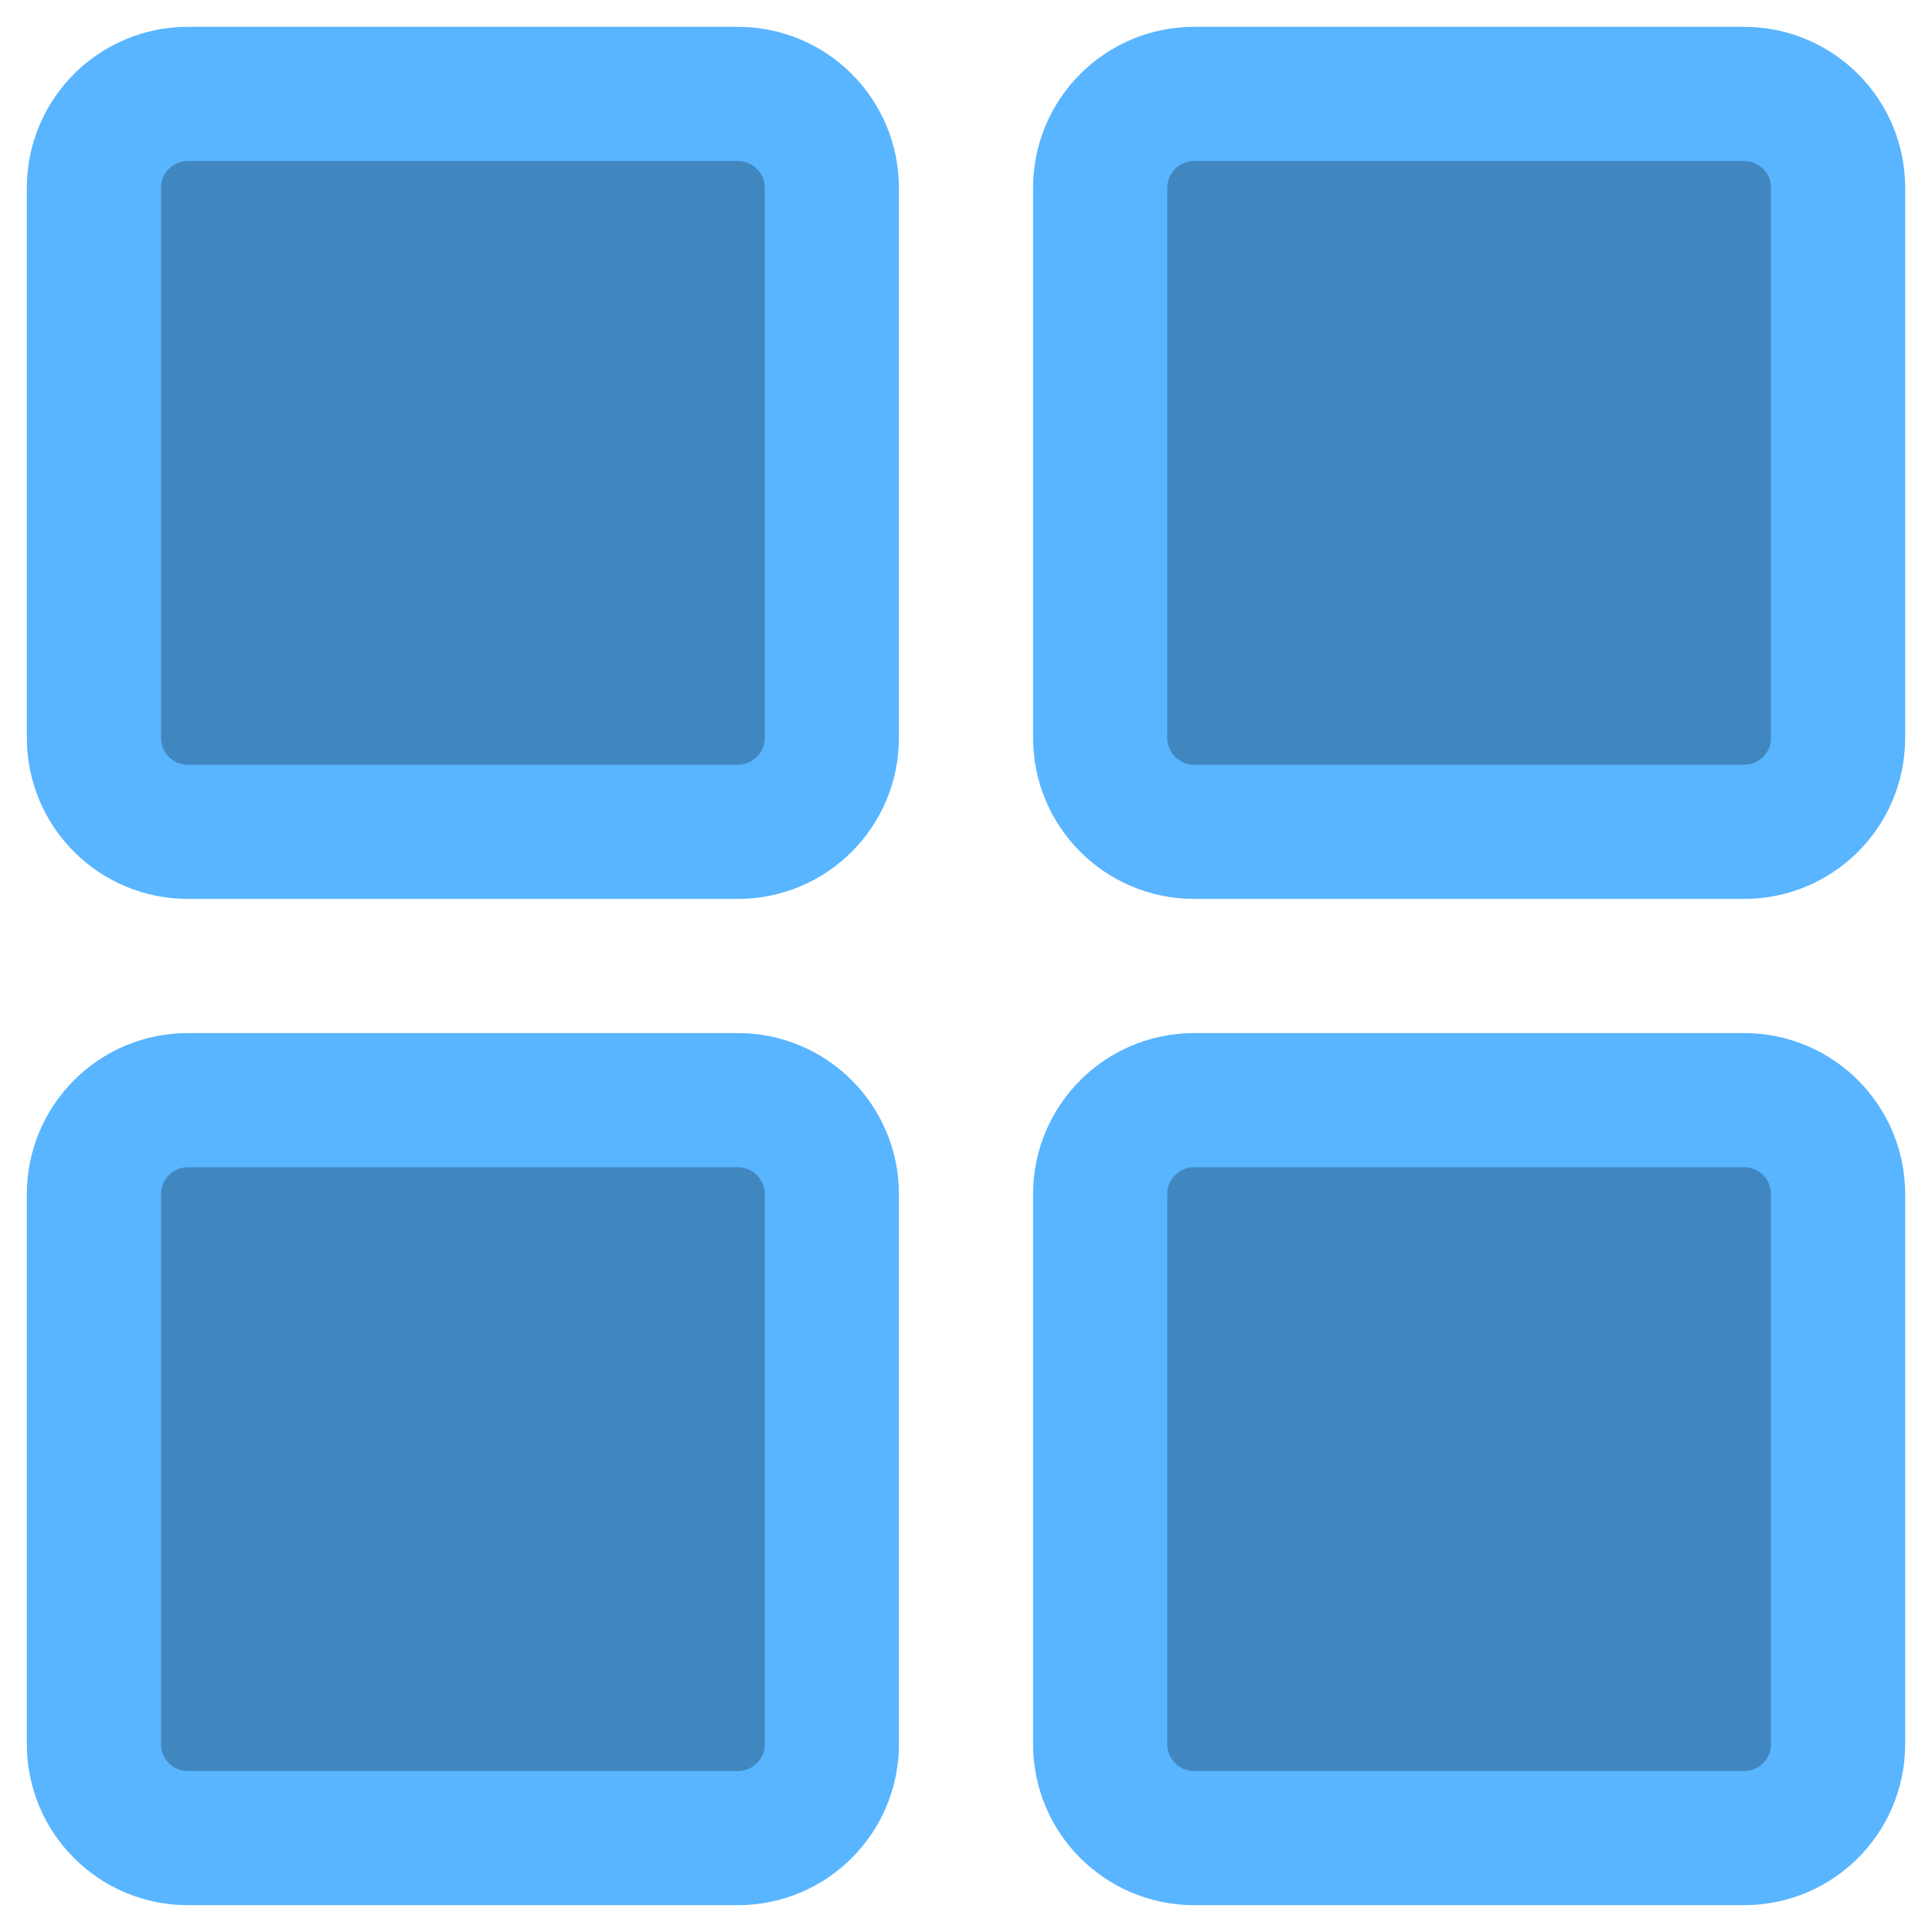 <svg width="36" height="36" viewBox="0 0 36 36" fill="none" xmlns="http://www.w3.org/2000/svg">
<path d="M3.5 1.75C2.534 1.75 1.75 2.534 1.75 3.5V13.75C1.75 14.716 2.534 15.5 3.5 15.5H13.75C14.716 15.5 15.5 14.716 15.5 13.75V3.5C15.5 2.534 14.716 1.75 13.75 1.75H3.5ZM22.25 1.75C21.284 1.75 20.5 2.534 20.5 3.5V13.75C20.5 14.716 21.284 15.5 22.25 15.5H32.5C33.467 15.5 34.25 14.716 34.25 13.75V3.5C34.25 2.534 33.467 1.75 32.5 1.75H22.25ZM3.5 20.5C2.534 20.5 1.75 21.284 1.75 22.25V32.5C1.75 33.467 2.534 34.25 3.5 34.25H13.75C14.716 34.25 15.5 33.467 15.5 32.5V22.25C15.5 21.284 14.716 20.5 13.75 20.5H3.5ZM22.25 20.5C21.284 20.5 20.5 21.284 20.5 22.25V32.5C20.5 33.467 21.284 34.25 22.25 34.25H32.5C33.467 34.25 34.25 33.467 34.25 32.5V22.25C34.25 21.284 33.467 20.5 32.5 20.5H22.25Z" fill="#4187BF" stroke="#59B5FF" stroke-width="2.5"/>
</svg>
